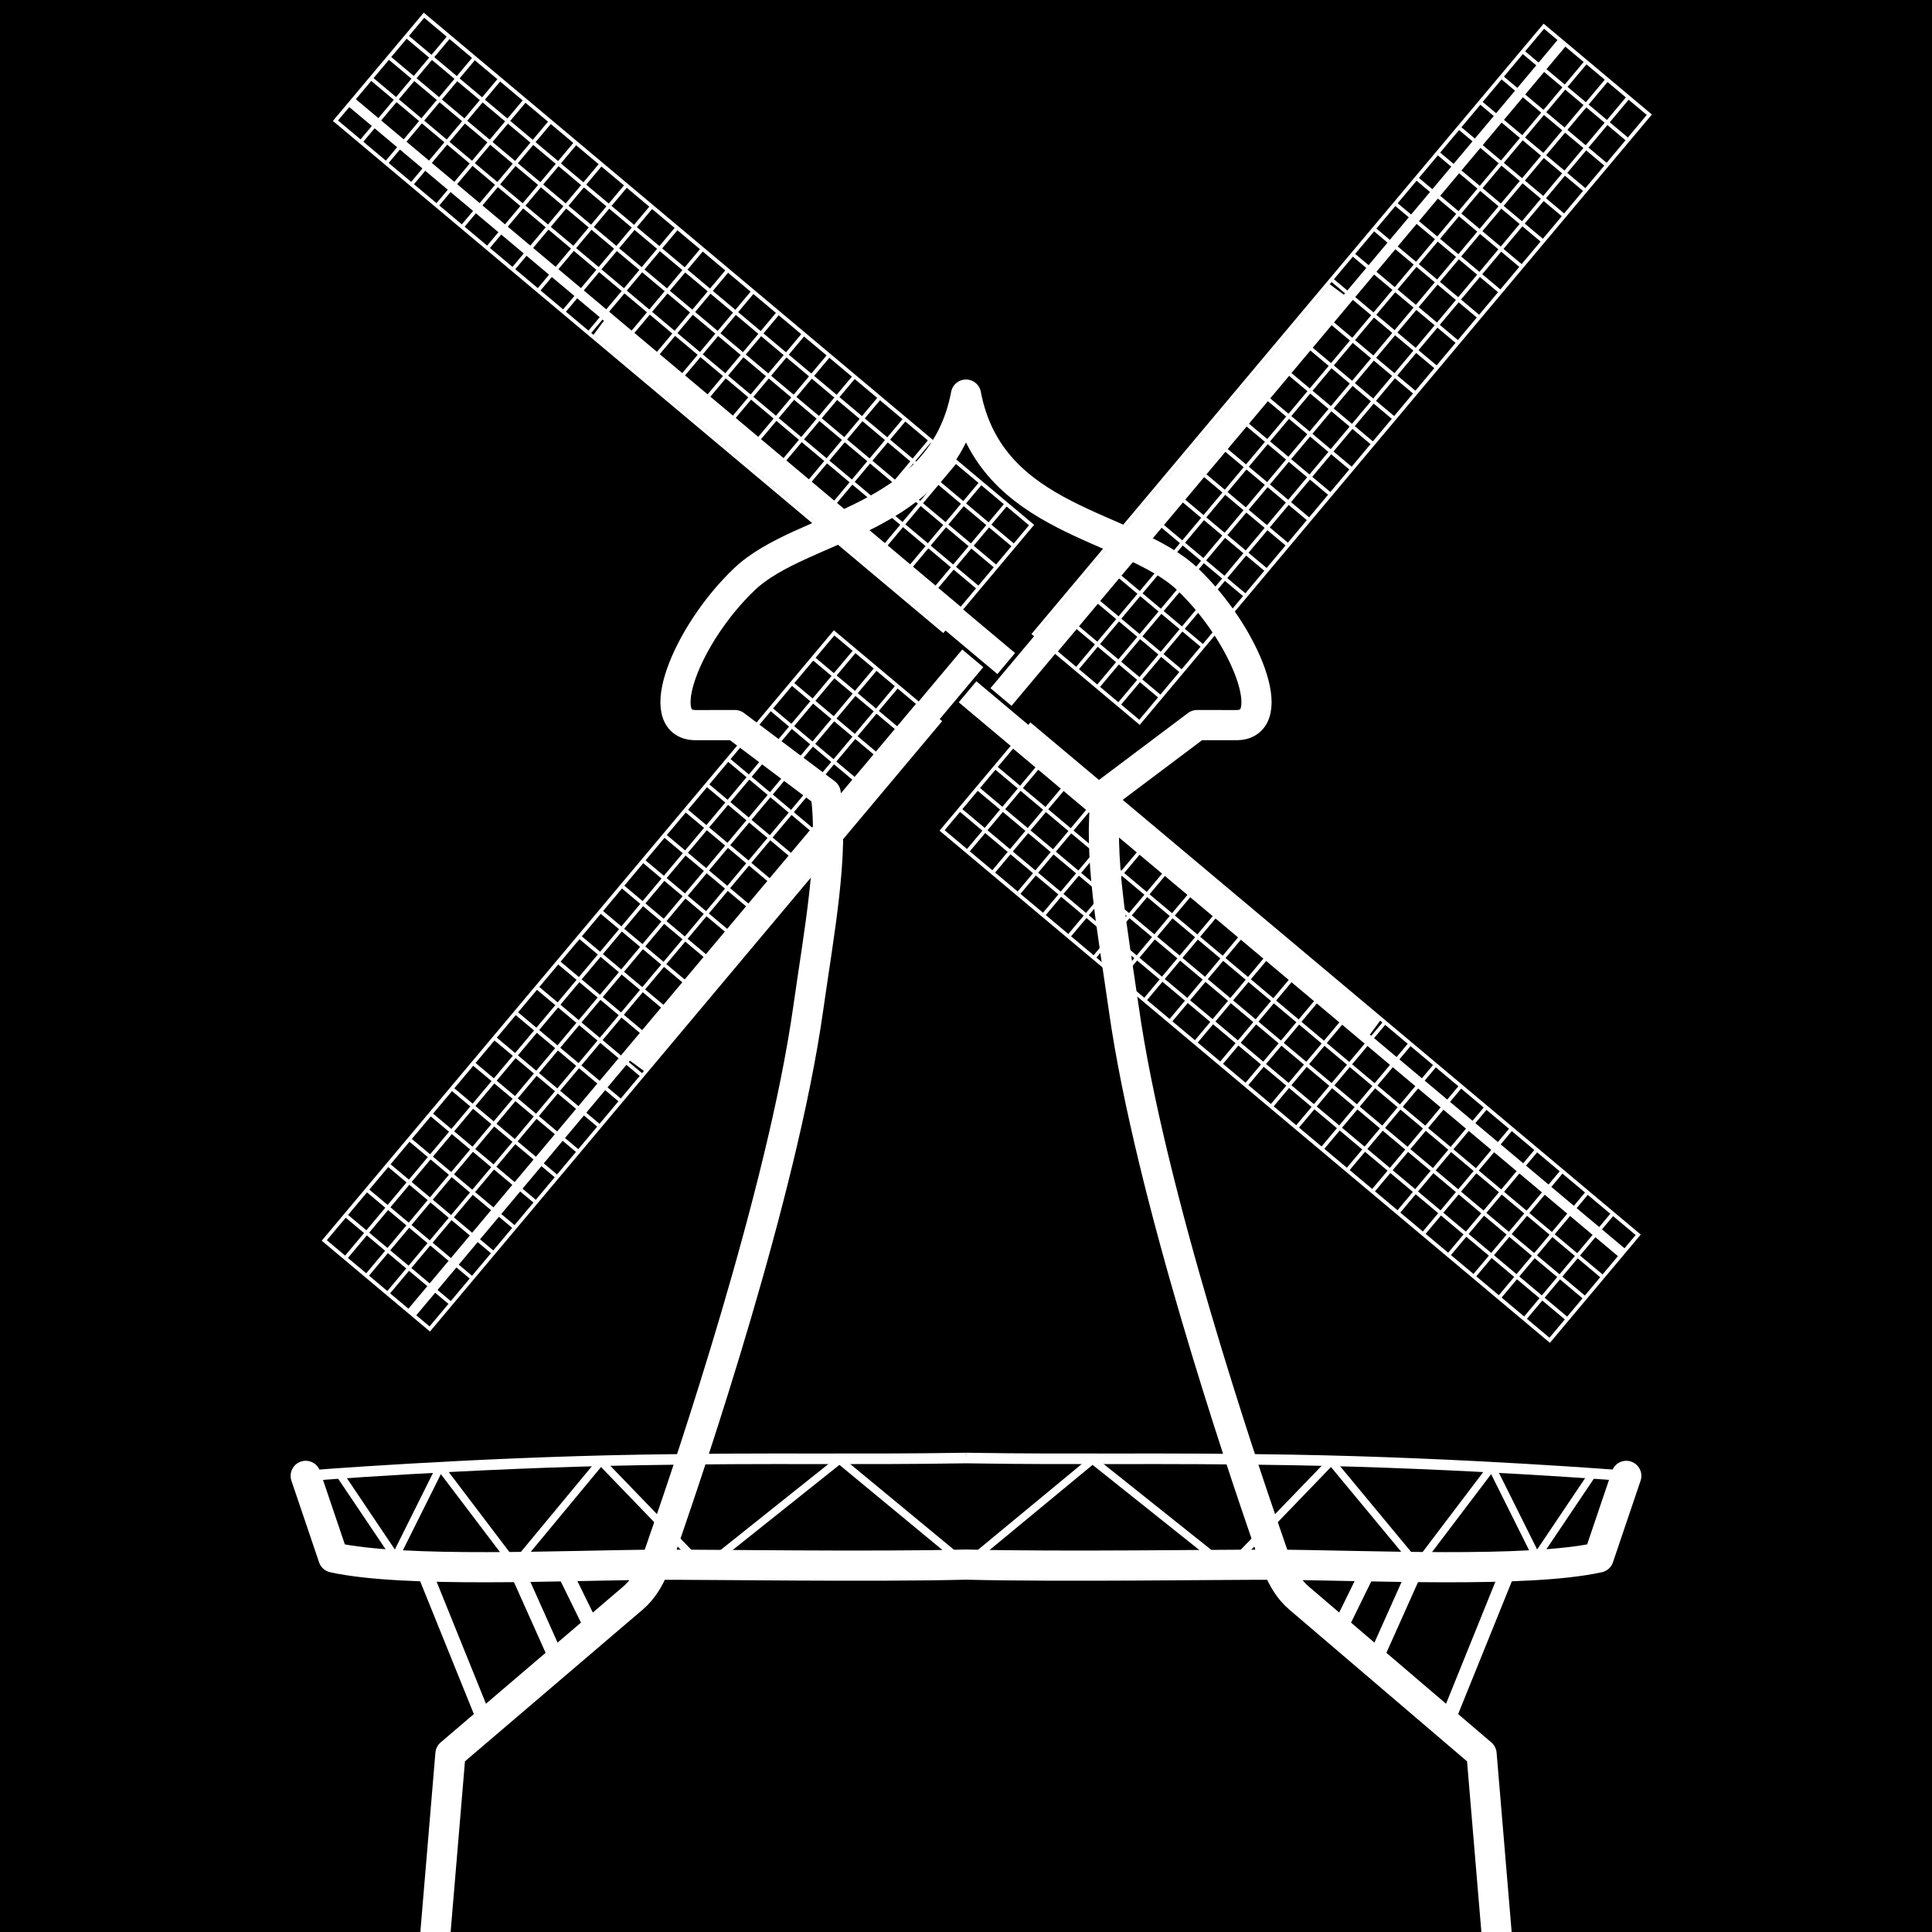 <?xml version="1.0" encoding="UTF-8" standalone="no"?>
<svg
   xmlns:dc="http://purl.org/dc/elements/1.1/"
   xmlns:cc="http://creativecommons.org/ns#"
   xmlns:rdf="http://www.w3.org/1999/02/22-rdf-syntax-ns#"
   xmlns:svg="http://www.w3.org/2000/svg"
   xmlns="http://www.w3.org/2000/svg"
   xmlns:sodipodi="http://sodipodi.sourceforge.net/DTD/sodipodi-0.dtd"
   xmlns:inkscape="http://www.inkscape.org/namespaces/inkscape"
   width="128"
   height="128"
   viewBox="64 64 128 128"
   version="1.1"
   id="svg8"
   inkscape:version="1.0.2 (e86c8708, 2021-01-15)"
   sodipodi:docname="inkscape.svg">
  <rect x="64" y="64" width="128" height="128" fill="#808080" stroke="none"/>
  <defs
     id="defs2">
    <inkscape:path-effect
       effect="copy_rotate"
       starting_point="0,0"
       origin="129.5,109"
       id="path-effect1760"
       is_visible="true"
       lpeversion="1"
       method="normal"
       num_copies="4"
       starting_angle="50"
       rotation_angle="90"
       gap="-0.01"
       copies_to_360="true"
       mirror_copies="false"
       split_items="false" />
    <inkscape:path-effect
       effect="copy_rotate"
       starting_point="0,0"
       origin="130,101"
       id="path-effect3905"
       is_visible="true"
       lpeversion="1"
       method="normal"
       num_copies="1"
       starting_angle="50"
       rotation_angle="90"
       gap="-0.01"
       copies_to_360="true"
       mirror_copies="false"
       split_items="false" />
    <inkscape:path-effect
       effect="copy_rotate"
       starting_point="0,0"
       origin="17,-2"
       id="path-effect3812"
       is_visible="true"
       lpeversion="1"
       method="normal"
       num_copies="1"
       starting_angle="0"
       rotation_angle="60"
       gap="-0.01"
       copies_to_360="true"
       mirror_copies="false"
       split_items="false" />
    <inkscape:path-effect
       effect="mirror_symmetry"
       start_point="169.483,160.73"
       end_point="169.483,167.895"
       center_point="169.483,164.313"
       id="path-effect855"
       is_visible="true"
       lpeversion="1"
       mode="vertical"
       discard_orig_path="false"
       fuse_paths="false"
       oposite_fuse="false"
       split_items="false" />
    <inkscape:path-effect
       effect="mirror_symmetry"
       start_point="171.745,160.421"
       end_point="171.745,161.78"
       center_point="171.745,161.101"
       id="path-effect51"
       is_visible="true"
       lpeversion="1"
       mode="vertical"
       discard_orig_path="false"
       fuse_paths="false"
       oposite_fuse="false"
       split_items="false" />
    <inkscape:path-effect
       effect="mirror_symmetry"
       start_point="158.399,167.768"
       end_point="158.399,175.458"
       center_point="158.399,171.613"
       id="path-effect50"
       is_visible="true"
       lpeversion="1"
       mode="vertical"
       discard_orig_path="false"
       fuse_paths="false"
       oposite_fuse="false"
       split_items="false" />
    <inkscape:path-effect
       effect="copy_rotate"
       starting_point="129.754,98.029"
       origin="128.754,98.03"
       id="path-effect905"
       is_visible="true"
       lpeversion="1"
       method="normal"
       num_copies="1"
       starting_angle="0"
       rotation_angle="90"
       gap="-0.01"
       copies_to_360="false"
       mirror_copies="false"
       split_items="false" />
    <inkscape:path-effect
       effect="mirror_symmetry"
       start_point="170.88,160.418"
       end_point="170.88,192.001"
       center_point="170.88,176.209"
       id="path-effect78"
       is_visible="true"
       lpeversion="1"
       mode="vertical"
       discard_orig_path="false"
       fuse_paths="false"
       oposite_fuse="false"
       split_items="false" />
    <inkscape:path-effect
       effect="mirror_symmetry"
       start_point="153.808,68.13"
       end_point="150.21,165.04"
       center_point="153.808,117.486"
       id="path-effect76"
       is_visible="true"
       lpeversion="1"
       mode="vertical"
       discard_orig_path="false"
       fuse_paths="false"
       oposite_fuse="false"
       split_items="false" />
  </defs>
  <sodipodi:namedview
     id="base"
     pagecolor="#ffffff"
     bordercolor="#666666"
     borderopacity="1.0"
     inkscape:pageopacity="0"
     inkscape:pageshadow="2"
     inkscape:zoom="8.3689233"
     inkscape:cx="69.322175"
     inkscape:cy="56.183769"
     inkscape:document-units="mm"
     inkscape:current-layer="layer1"
     inkscape:document-rotation="0"
     showgrid="false"
     inkscape:window-width="1440"
     inkscape:window-height="847"
     inkscape:window-x="0"
     inkscape:window-y="25"
     inkscape:window-maximized="0"
     units="px"
     width="128px"
     inkscape:pagecheckerboard="false"
     showborder="true"
     borderlayer="false"
     inkscape:showpageshadow="false"
     showguides="true"
     inkscape:guide-bbox="true"
     inkscape:snap-global="true">
    <sodipodi:guide
       position="64,64"
       orientation="-1,0"
       id="guide10"
       inkscape:label="Center"
       inkscape:locked="true"
       inkscape:color="rgb(222,221,218)" />
    <sodipodi:guide
       position="64,-0.001"
       orientation="0,1"
       id="guide12"
       inkscape:label=""
       inkscape:locked="true"
       inkscape:color="rgb(192,97,203)" />
    <sodipodi:guide
       position="64,128"
       orientation="0,1"
       id="guide14"
       inkscape:label=""
       inkscape:locked="true"
       inkscape:color="rgb(192,97,203)" />
  </sodipodi:namedview>
  <g
     inkscape:groupmode="layer"
     id="layer2"
     inkscape:label="BG">
    <rect
       style="fill:#000000;stroke:#ffffff;stroke-width:0;stroke-linecap:butt;stroke-linejoin:bevel;stroke-miterlimit:4;stroke-dasharray:none;stroke-dashoffset:0"
       id="rect852"
       width="128"
       height="128"
       x="64"
       y="64" />
  </g>
  <g
     inkscape:label="Layer 1"
     inkscape:groupmode="layer"
     id="layer1">
    <g
       id="g62"
       style="stroke:#ffffff">
      <path
         id="path70"
         style="fill:none;stroke:#ffffff;stroke-width:1.999;stroke-linecap:round;stroke-linejoin:round;stroke-miterlimit:4;stroke-dasharray:none;stroke-opacity:1;paint-order:normal"
         transform="translate(0,10.076)"
         d="m 163.148,181.925 -0.991,-11.801 -12.111,-10.339 c -1.232,-1.052 -1.676,-2.836 -2.289,-4.555 -1.401,-4.084 -7.563,-22.16 -9.301,-34.471 -0.736,-5.211 -1.709,-10.17 -1.16,-14.277 l 6.012,-4.519 2.612,0.002 c 2.94,0.002 0.614,-5.992 -3.236,-9.664 -3.85,-3.672 -13.063,-3.747 -14.685,-12.234 m 43.747,71.637 -1.832,5.408 c -4.722,1.042 -15.329,0.515 -21.405,0.479 -3.218,-0.019 -14.212,0.153 -20.509,-0.009 m -35.148,24.343 0.991,-11.801 12.111,-10.339 c 1.232,-1.052 1.676,-2.836 2.289,-4.555 1.401,-4.084 7.563,-22.16 9.301,-34.471 0.736,-5.211 1.709,-10.17 1.16,-14.277 l -6.012,-4.519 -2.612,0.002 c -2.94,0.002 -0.614,-5.992 3.236,-9.664 3.85,-3.672 13.063,-3.747 14.685,-12.234 m -43.747,71.637 1.832,5.408 c 4.722,1.042 15.329,0.515 21.405,0.479 3.218,-0.019 14.212,0.153 20.509,-0.009"
         sodipodi:nodetypes="ccscsccszcccsc"
         inkscape:original-d="m 163.14827,181.92499 -0.99125,-11.80128 -12.11146,-10.33916 c -1.23184,-1.05158 -1.67612,-2.83561 -2.28888,-4.55517 -1.40132,-4.08397 -7.5626,-22.1604 -9.30089,-34.47113 -0.7358,-5.211 -1.70878,-10.16962 -1.16039,-14.27655 l 6.01183,-4.51873 2.61206,0.002 c 2.93964,0.002 0.61393,-5.991789 -3.23602,-9.664241 -3.84995,-3.672451 -13.06336,-3.746976 -14.68453,-12.233534 m 43.74674,71.637455 -1.83173,5.40752 c -4.72224,1.04229 -15.32948,0.51498 -21.40485,0.47881 -3.21774,-0.0192 -14.21226,0.15302 -20.5089,-0.009"
         inkscape:path-effect="#path-effect76" />
      <path
         style="fill:none;stroke:#ffffff;stroke-width:0.7;stroke-linecap:butt;stroke-linejoin:miter;stroke-miterlimit:4;stroke-dasharray:none;stroke-opacity:1"
         d="m 128,160.598 c 7.804,0.124 12.544,-0.029 21.54,0.125 11.485,0.197 22.205,1.057 22.205,1.057 M 128,160.598 c -7.804,0.124 -12.544,-0.029 -21.54,0.125 -11.485,0.197 -22.205,1.057 -22.205,1.057"
         id="path58"
         sodipodi:nodetypes="csc"
         inkscape:path-effect="#path-effect51"
         inkscape:original-d="m 128,160.59825 c 7.80424,0.12425 12.54407,-0.0293 21.54032,0.12525 11.48452,0.19727 22.20516,1.05697 22.20516,1.05697" />
    </g>
    <g
       id="g1758"
       inkscape:path-effect="#path-effect1760"
       style="opacity:1"
       transform="matrix(0.847,0,0,0.847,19.698,16.574)">
      <g
         inkscape:label="MajorXGridlines"
         id="g3715"
         style="stroke:#ffffff"
         transform="matrix(0.57,0,0,0.57,118.092,116.147)" />
      <g
         inkscape:label="MajorYGridlines"
         id="g3763"
         style="stroke:#ffffff"
         transform="matrix(0.57,0,0,0.57,118.092,116.147)" />
      <path
         id="rect3765"
         style="fill:none;stroke:#ffffff;stroke-width:0.285"
         inkscape:label="Border"
         d="m 125.996,120.951 6.923,-8.251 47.526,39.879 -6.923,8.251 z m 45.546,38.217 6.923,-8.251 m -8.904,6.589 6.923,-8.251 m -8.904,6.589 6.923,-8.251 m -8.904,6.589 6.923,-8.251 m -8.904,6.589 6.923,-8.251 m -8.904,6.589 6.923,-8.251 m -8.904,6.589 6.923,-8.251 m -8.904,6.589 6.923,-8.251 m -8.904,6.589 6.923,-8.251 m -8.904,6.589 6.923,-8.251 m -8.904,6.589 6.923,-8.251 m -8.904,6.589 6.923,-8.251 m -8.904,6.589 6.923,-8.251 m -8.904,6.589 6.923,-8.251 m -8.904,6.589 6.923,-8.251 m -8.904,6.589 6.923,-8.251 m -8.904,6.589 6.923,-8.251 m -8.904,6.589 6.923,-8.251 m -8.904,6.589 6.923,-8.251 m -8.904,6.589 6.923,-8.251 m -8.904,6.589 6.923,-8.251 m -8.904,6.589 6.923,-8.251 m -8.904,6.589 6.923,-8.251 m -3.365,-0.011 47.526,39.879 m -48.911,-38.229 47.526,39.879 m -48.911,-38.229 47.526,39.879 m -48.911,-38.229 47.526,39.879 m -33.455,-46.676 -8.251,-6.923 39.879,-47.526 8.251,6.923 z M 179.669,66.959 171.418,60.035 m 6.589,8.904 -8.251,-6.923 m 6.589,8.904 -8.251,-6.923 m 6.589,8.904 -8.251,-6.923 m 6.589,8.904 -8.251,-6.923 m 6.589,8.904 -8.251,-6.923 m 6.589,8.904 -8.251,-6.923 m 6.589,8.904 -8.251,-6.923 m 6.589,8.904 -8.251,-6.923 m 6.589,8.904 -8.251,-6.923 m 6.589,8.904 -8.251,-6.923 m 6.589,8.904 -8.251,-6.923 m 6.589,8.904 -8.251,-6.923 m 6.589,8.904 -8.251,-6.923 m 6.589,8.904 -8.251,-6.923 m 6.589,8.904 -8.251,-6.923 m 6.589,8.904 -8.251,-6.923 m 6.589,8.904 -8.251,-6.923 m 6.589,8.904 -8.251,-6.923 m 6.589,8.904 -8.251,-6.923 m 6.589,8.904 -8.251,-6.923 m 6.589,8.904 -8.251,-6.923 m 6.589,8.904 -8.251,-6.923 m -0.011,3.365 39.879,-47.526 m -38.229,48.911 39.879,-47.526 m -38.229,48.911 39.879,-47.526 m -38.229,48.911 39.879,-47.526 m -46.676,33.455 -6.923,8.251 -47.526,-39.879 6.923,-8.251 z M 87.459,58.831 80.535,67.082 m 8.904,-6.589 -6.923,8.251 m 8.904,-6.589 -6.923,8.251 m 8.904,-6.589 -6.923,8.251 m 8.904,-6.589 -6.923,8.251 m 8.904,-6.589 -6.923,8.251 m 8.904,-6.589 -6.923,8.251 m 8.904,-6.589 -6.923,8.251 m 8.904,-6.589 -6.923,8.251 m 8.904,-6.589 -6.923,8.251 m 8.904,-6.589 -6.923,8.251 m 8.904,-6.589 -6.923,8.251 m 8.904,-6.589 -6.923,8.251 m 8.904,-6.589 -6.923,8.251 m 8.904,-6.589 -6.923,8.251 m 8.904,-6.589 -6.923,8.251 m 8.904,-6.589 -6.923,8.251 m 8.904,-6.589 -6.923,8.251 m 8.904,-6.589 -6.923,8.251 m 8.904,-6.589 -6.923,8.251 m 8.904,-6.589 -6.923,8.251 m 8.904,-6.589 -6.923,8.251 m 8.904,-6.589 -6.923,8.251 m 3.365,0.011 L 79.94,63.771 M 128.85,101.999 81.324,62.12 M 130.235,100.349 82.709,60.47 M 131.62,98.699 84.094,58.82 m 33.455,46.676 8.251,6.923 -39.879,47.526 -8.251,-6.923 z m -38.217,45.546 8.251,6.923 m -6.589,-8.904 8.251,6.923 m -6.589,-8.904 8.251,6.923 m -6.589,-8.904 8.251,6.923 m -6.589,-8.904 8.251,6.923 m -6.589,-8.904 8.251,6.923 m -6.589,-8.904 8.251,6.923 m -6.589,-8.904 8.251,6.923 m -6.589,-8.904 8.251,6.923 m -6.589,-8.904 8.251,6.923 m -6.589,-8.904 8.251,6.923 m -6.589,-8.904 8.251,6.923 m -6.589,-8.904 8.251,6.923 m -6.589,-8.904 8.251,6.923 m -6.589,-8.904 8.251,6.923 m -6.589,-8.904 8.251,6.923 m -6.589,-8.904 8.251,6.923 m -6.589,-8.904 8.251,6.923 m -6.589,-8.904 8.251,6.923 m -6.589,-8.904 8.251,6.923 m -6.589,-8.904 8.251,6.923 m -6.589,-8.904 8.251,6.923 m -6.589,-8.904 8.251,6.923 m 0.011,-3.365 -39.879,47.526 m 38.229,-48.911 -39.879,47.526 m 38.229,-48.911 -39.879,47.526 M 119.199,106.88 79.32,154.406"
         inkscape:original-d="m 118.09219,113.9977 h 10.77097 v 62.04082 h -10.77097 z m 0,59.4558 h 10.77095 m -10.77095,-2.58507 h 10.77095 m -10.77095,-2.58502 h 10.77095 m -10.77095,-2.58501 h 10.77095 m -10.77095,-2.58507 h 10.77095 m -10.77095,-2.58502 h 10.77095 m -10.77095,-2.58501 h 10.77095 m -10.77095,-2.58508 h 10.77095 m -10.77095,-2.58501 h 10.77095 m -10.77095,-2.58502 h 10.77095 m -10.77095,-2.58507 h 10.77095 m -10.77095,-2.58501 h 10.77095 m -10.77095,-2.58502 h 10.77095 m -10.77095,-2.58507 h 10.77095 m -10.77095,-2.58501 h 10.77095 m -10.77095,-2.58502 h 10.77095 m -10.77095,-2.58507 h 10.77095 m -10.77095,-2.58502 h 10.77095 m -10.77095,-2.58501 h 10.77095 m -10.77095,-2.58507 h 10.77095 m -10.77095,-2.58502 h 10.77095 m -10.77095,-2.58503 h 10.77095 m -10.77095,-2.58504 h 10.77095 m -2.15418,-2.58503 v 62.04059 m -2.15418,-62.04059 v 62.04059 m -2.1542,-62.04059 v 62.04059 m -2.15419,-62.04059 v 62.04059" />
      <path
         style="fill:#ffffff;stroke:#000000;stroke-width:0;stroke-linecap:butt;stroke-linejoin:miter;stroke-miterlimit:4;stroke-dasharray:none;stroke-opacity:1"
         d="m 128.677,109.282 31.605,26.52 -0.826,1.119 20.037,16.813 -0.489,0.583 -51.708,-43.389 z m 1.104,0.541 26.52,-31.605 1.119,0.826 16.813,-20.037 0.583,0.489 -43.389,51.708 z m 0.541,-1.104 -31.605,-26.52 0.826,-1.119 -20.037,-16.813 0.489,-0.583 51.708,43.389 z m -1.104,-0.541 -26.52,31.605 -1.119,-0.826 -16.813,20.037 -0.583,-0.489 43.389,-51.708 z"
         id="path80"
         sodipodi:nodetypes="ccccccc"
         inkscape:original-d="m 128.75562,108.55083 v 41.2572 l -1.38871,0.0864 v 26.15699 h -0.76065 v -67.50059 z" />
    </g>
    <path
       style="fill:none;stroke:#ffffff;stroke-width:1px;stroke-linecap:butt;stroke-linejoin:miter;stroke-opacity:1"
       d="m 163.774,168.393 -3.842,9.502 -4.832,-3.933 2.8,-6.258 -3.221,0.282 -2.017,4.11 m -60.435,-3.702 3.842,9.502 4.832,-3.933 -2.8,-6.258 3.221,0.282 2.017,4.11"
       id="path43"
       sodipodi:nodetypes="cccccc"
       inkscape:path-effect="#path-effect50"
       inkscape:original-d="m 163.77375,168.39292 -3.84239,9.5015 -4.83212,-3.9334 2.79969,-6.25835 -3.22077,0.28197 -2.0174,4.11039" />
    <path
       style="fill:none;stroke:#ffffff;stroke-width:0.5;stroke-linecap:butt;stroke-linejoin:round;stroke-miterlimit:4;stroke-dasharray:none;stroke-opacity:1"
       d="m 128,167.658 8.384,-6.928 8.986,7.166 6.824,-7.077 5.706,6.884 4.936,-6.511 2.971,5.962 3.677,-5.466 M 128,167.658 l -8.384,-6.928 -8.986,7.166 -6.824,-7.077 -5.706,6.884 -4.936,-6.511 -2.971,5.962 -3.677,-5.466"
       id="path853"
       sodipodi:nodetypes="cccccccc"
       inkscape:path-effect="#path-effect855"
       inkscape:original-d="m 128,167.65779 8.3842,-6.92794 8.98569,7.16561 6.82353,-7.07685 5.70551,6.88406 4.93572,-6.51058 2.97124,5.96239 3.67728,-5.46623" />
  </g>
</svg>
